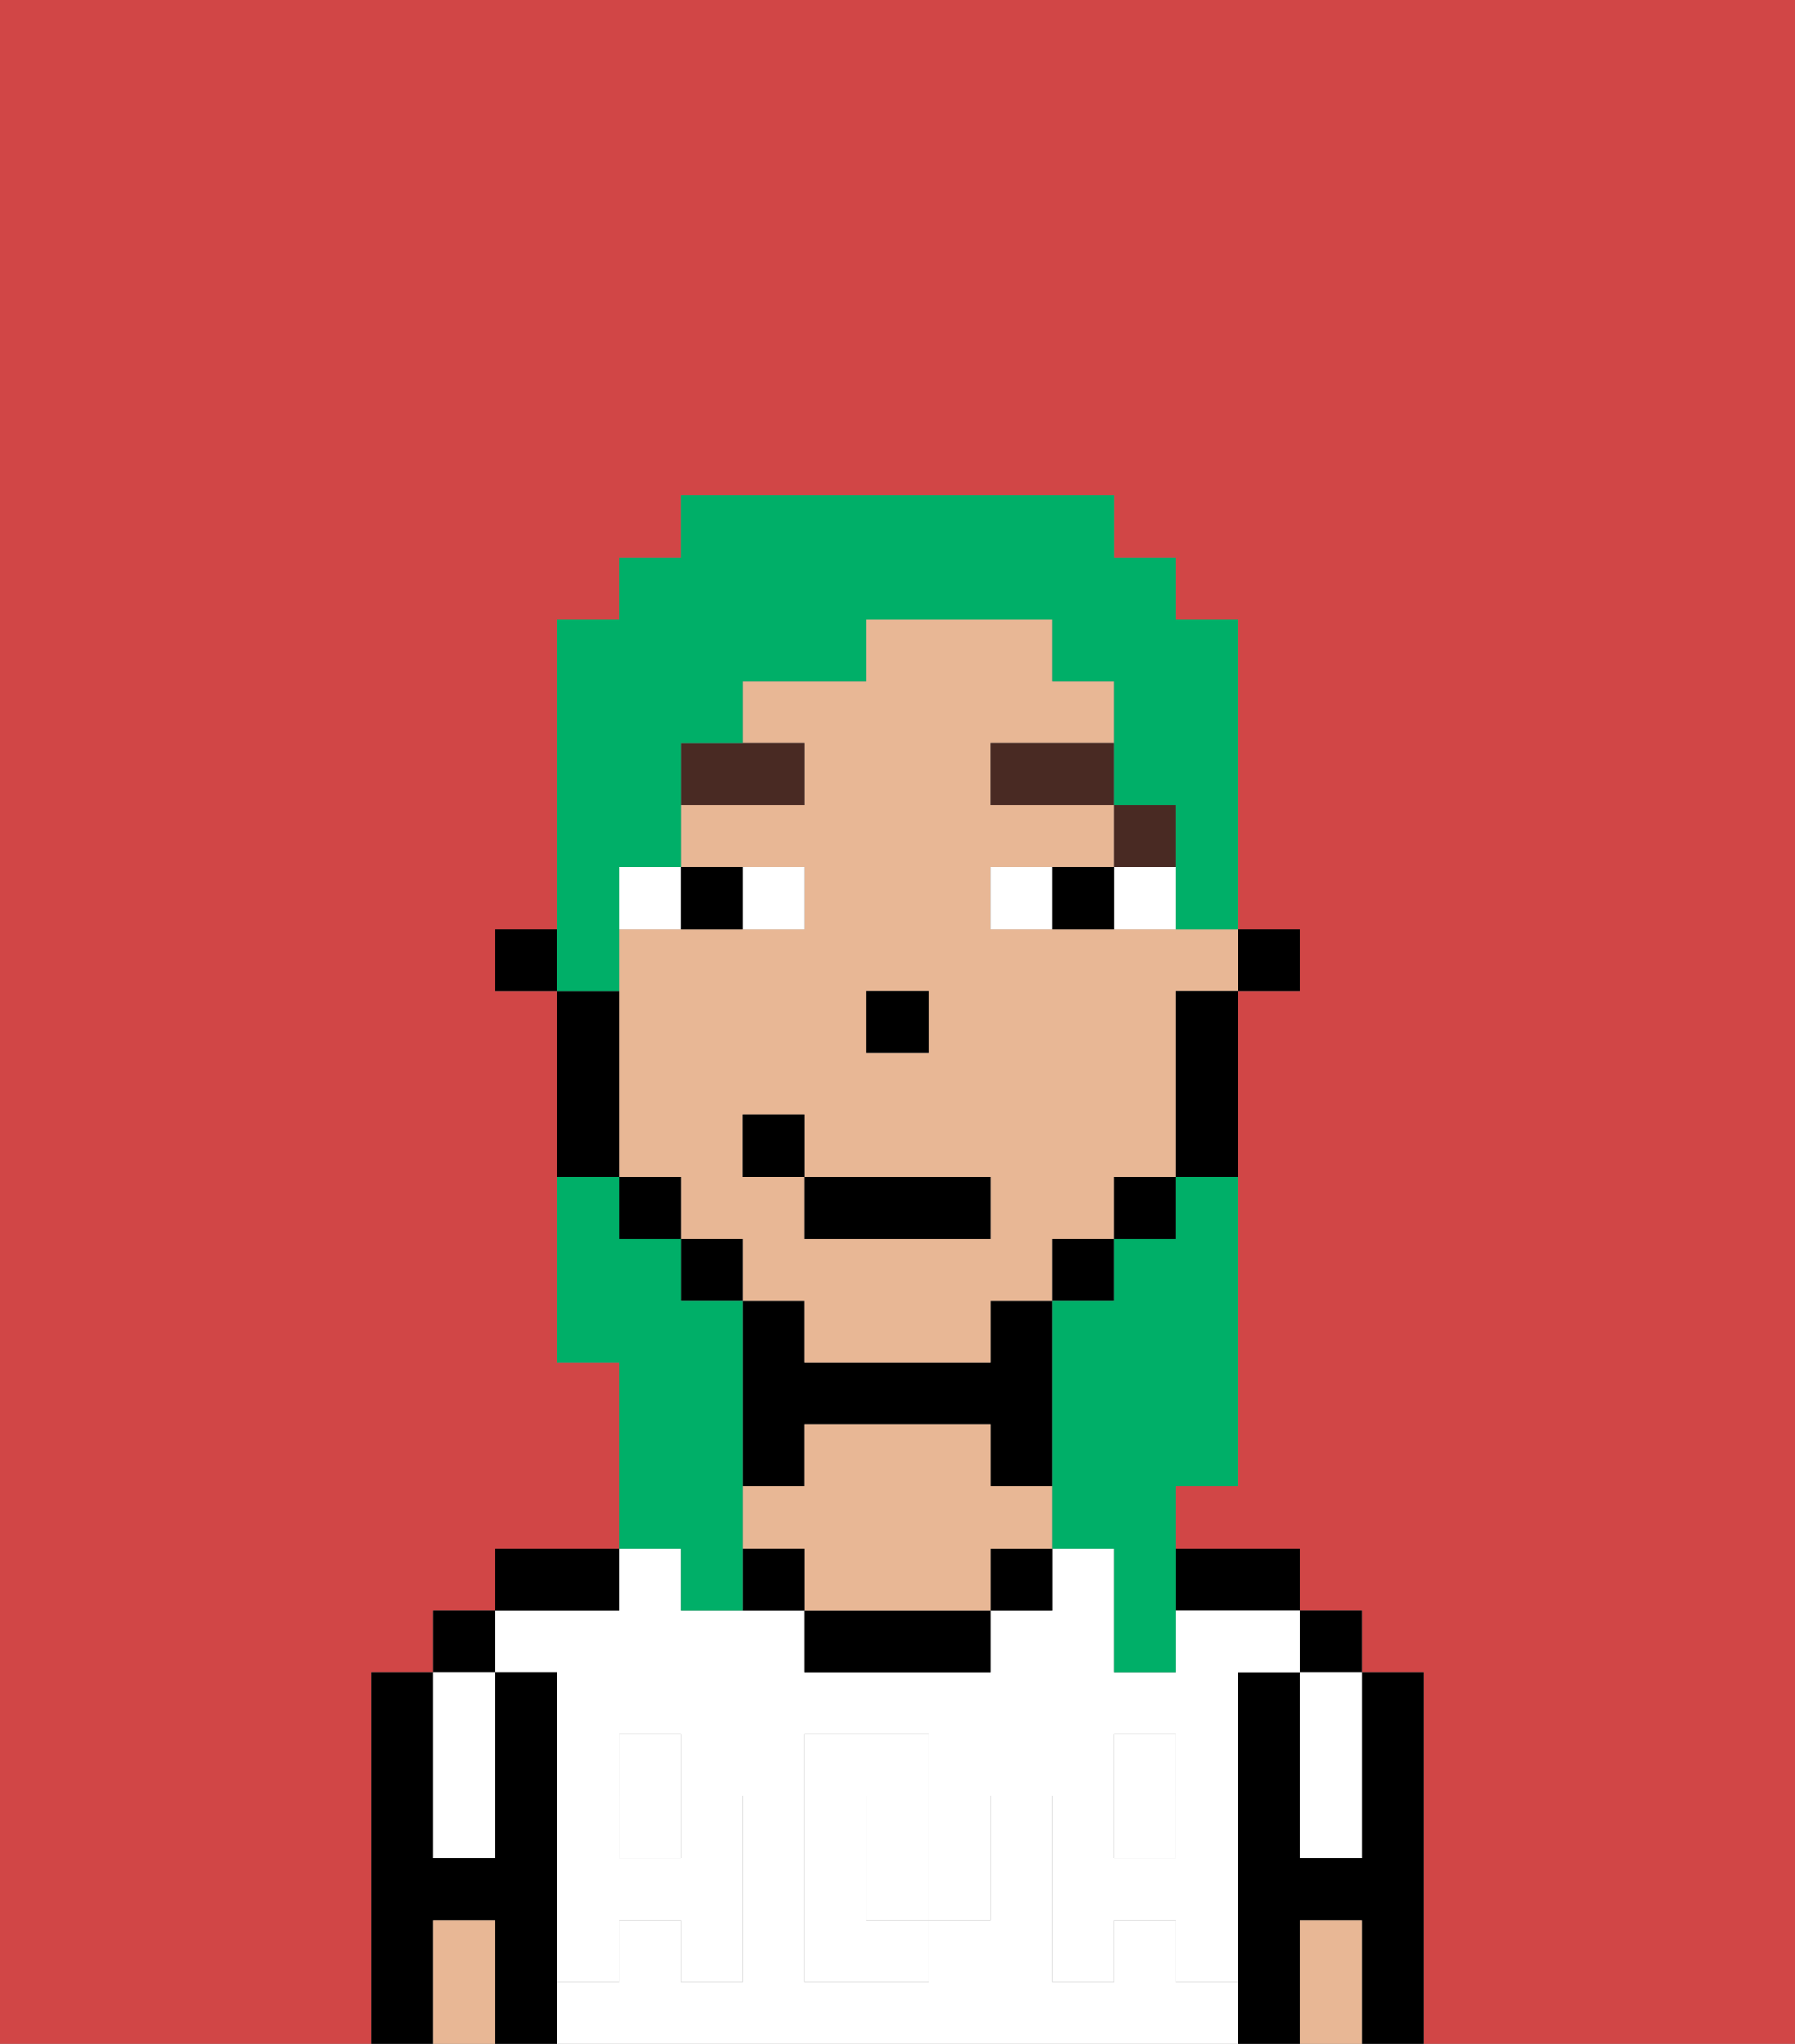 <svg xmlns="http://www.w3.org/2000/svg" viewBox="0 0 29 33"><rect x="0" y="0" width="29" height="33" fill="#808080" stroke="none"/><defs><style>polygon,rect,path{shape-rendering:crispedges;}.fa147-1{fill:#d14646;}.fa147-2{fill:#000000;}.fa147-3{fill:#ffffff;}.fa147-4{fill:#e8b795;}.fa147-5{fill:#ffffff;}.fa147-6{fill:#ffffff;}.fa147-7{fill:#492a23;}.fa147-8{fill:#00af68;}</style></defs><path class="fa147-1" d="M0,33H6V27H7V26H8V25h2V22H9V16H8V15H9V10h1V9h1V8h7V9h1v1h1v5h1v1H20v8H19v1h2v1h1v1h1v6h6V0H0Z"/><path class="fa147-2" d="M23,27H22v3H21V27H20v6h1V31h1v2h1V27Z"/><rect class="fa147-2" x="21" y="26" width="1" height="1"/><path class="fa147-3" d="M21,28v2h1V27H21Z"/><path class="fa147-4" d="M21,31v2h1V31Z"/><path class="fa147-2" d="M20,26h1V25H19v1Z"/><path class="fa147-3" d="M19,32V31H18v1H17V29h1V28h1v1h1V27h1V26H19v1H18V25H17v1H16v1H13V26H11V25H10v1H8v1H9v2h1V28h1v1h1v3H11V31H10v1H9v1H20V32Zm-3-2v1H15v1H13V28h2v1h1Z"/><rect class="fa147-3" x="18" y="29" width="1" height="1"/><path class="fa147-3" d="M15,29H14v2h1V29Z"/><rect class="fa147-3" x="10" y="29" width="1" height="1"/><rect class="fa147-2" x="16" y="25" width="1" height="1"/><path class="fa147-2" d="M13,26v1h3V26H13Z"/><path class="fa147-2" d="M13,23h3v1h1V21H16v1H13V21H12v3h1Z"/><path class="fa147-4" d="M16,24V23H13v1H12v1h1v1h3V25h1V24Z"/><path class="fa147-2" d="M12,25v1h1V25Z"/><path class="fa147-2" d="M10,25H8v1h2Z"/><path class="fa147-2" d="M9,31V27H8v3H7V27H6v6H7V31H8v2H9V31Z"/><rect class="fa147-2" x="7" y="26" width="1" height="1"/><path class="fa147-3" d="M7,30H8V27H7v3Z"/><path class="fa147-4" d="M7,31v2H8V31Z"/><path class="fa147-5" d="M19,30H18V29H17v3h1V31h1v1h1V29H19Z"/><rect class="fa147-5" x="18" y="28" width="1" height="1"/><path class="fa147-5" d="M15,30v1h1V29H15Z"/><path class="fa147-5" d="M14,30V29h1V28H13v4h2V31H14Z"/><path class="fa147-5" d="M9,32h1V31h1v1h1V29H11v1H10V29H9v3Z"/><rect class="fa147-5" x="10" y="28" width="1" height="1"/><rect class="fa147-2" x="20" y="15" width="1" height="1"/><path class="fa147-4" d="M18,15H16V14h2V13H16V12h2V11H17V10H14v1H12v1h1v1H11v1h2v1H10v4h1v1h1v1h1v1h3V21h1V20h1V19h1V16h1V15H18Zm-4,1h1v1H14Zm2,4H13V19H12V18h1v1h3Z"/><path class="fa147-2" d="M19,17v2h1V16H19Z"/><rect class="fa147-2" x="18" y="19" width="1" height="1"/><rect class="fa147-2" x="17" y="20" width="1" height="1"/><rect class="fa147-2" x="11" y="20" width="1" height="1"/><rect class="fa147-2" x="10" y="19" width="1" height="1"/><path class="fa147-2" d="M10,18V16H9v3h1Z"/><rect class="fa147-2" x="8" y="15" width="1" height="1"/><rect class="fa147-2" x="14" y="16" width="1" height="1"/><path class="fa147-6" d="M13,15V14H12v1Z"/><path class="fa147-6" d="M11,14H10v1h1Z"/><path class="fa147-6" d="M18,15h1V14H18Z"/><path class="fa147-6" d="M16,14v1h1V14Z"/><path class="fa147-2" d="M12,15V14H11v1Z"/><path class="fa147-2" d="M17,14v1h1V14Z"/><rect class="fa147-7" x="18" y="13" width="1" height="1"/><rect class="fa147-7" x="16" y="12" width="2" height="1"/><path class="fa147-7" d="M13,12H11v1h2Z"/><rect class="fa147-2" x="13" y="19" width="3" height="1"/><rect class="fa147-2" x="12" y="18" width="1" height="1"/><path class="fa147-8" d="M19,20H18v1H17v4h1v2h1V24h1V19H19Z"/><path class="fa147-8" d="M10,15V14h1V12h1V11h2V10h3v1h1v2h1v2h1V10H19V9H18V8H11V9H10v1H9v6h1Z"/><path class="fa147-8" d="M11,26h1V21H11V20H10V19H9v3h1v3h1Z"/></svg>